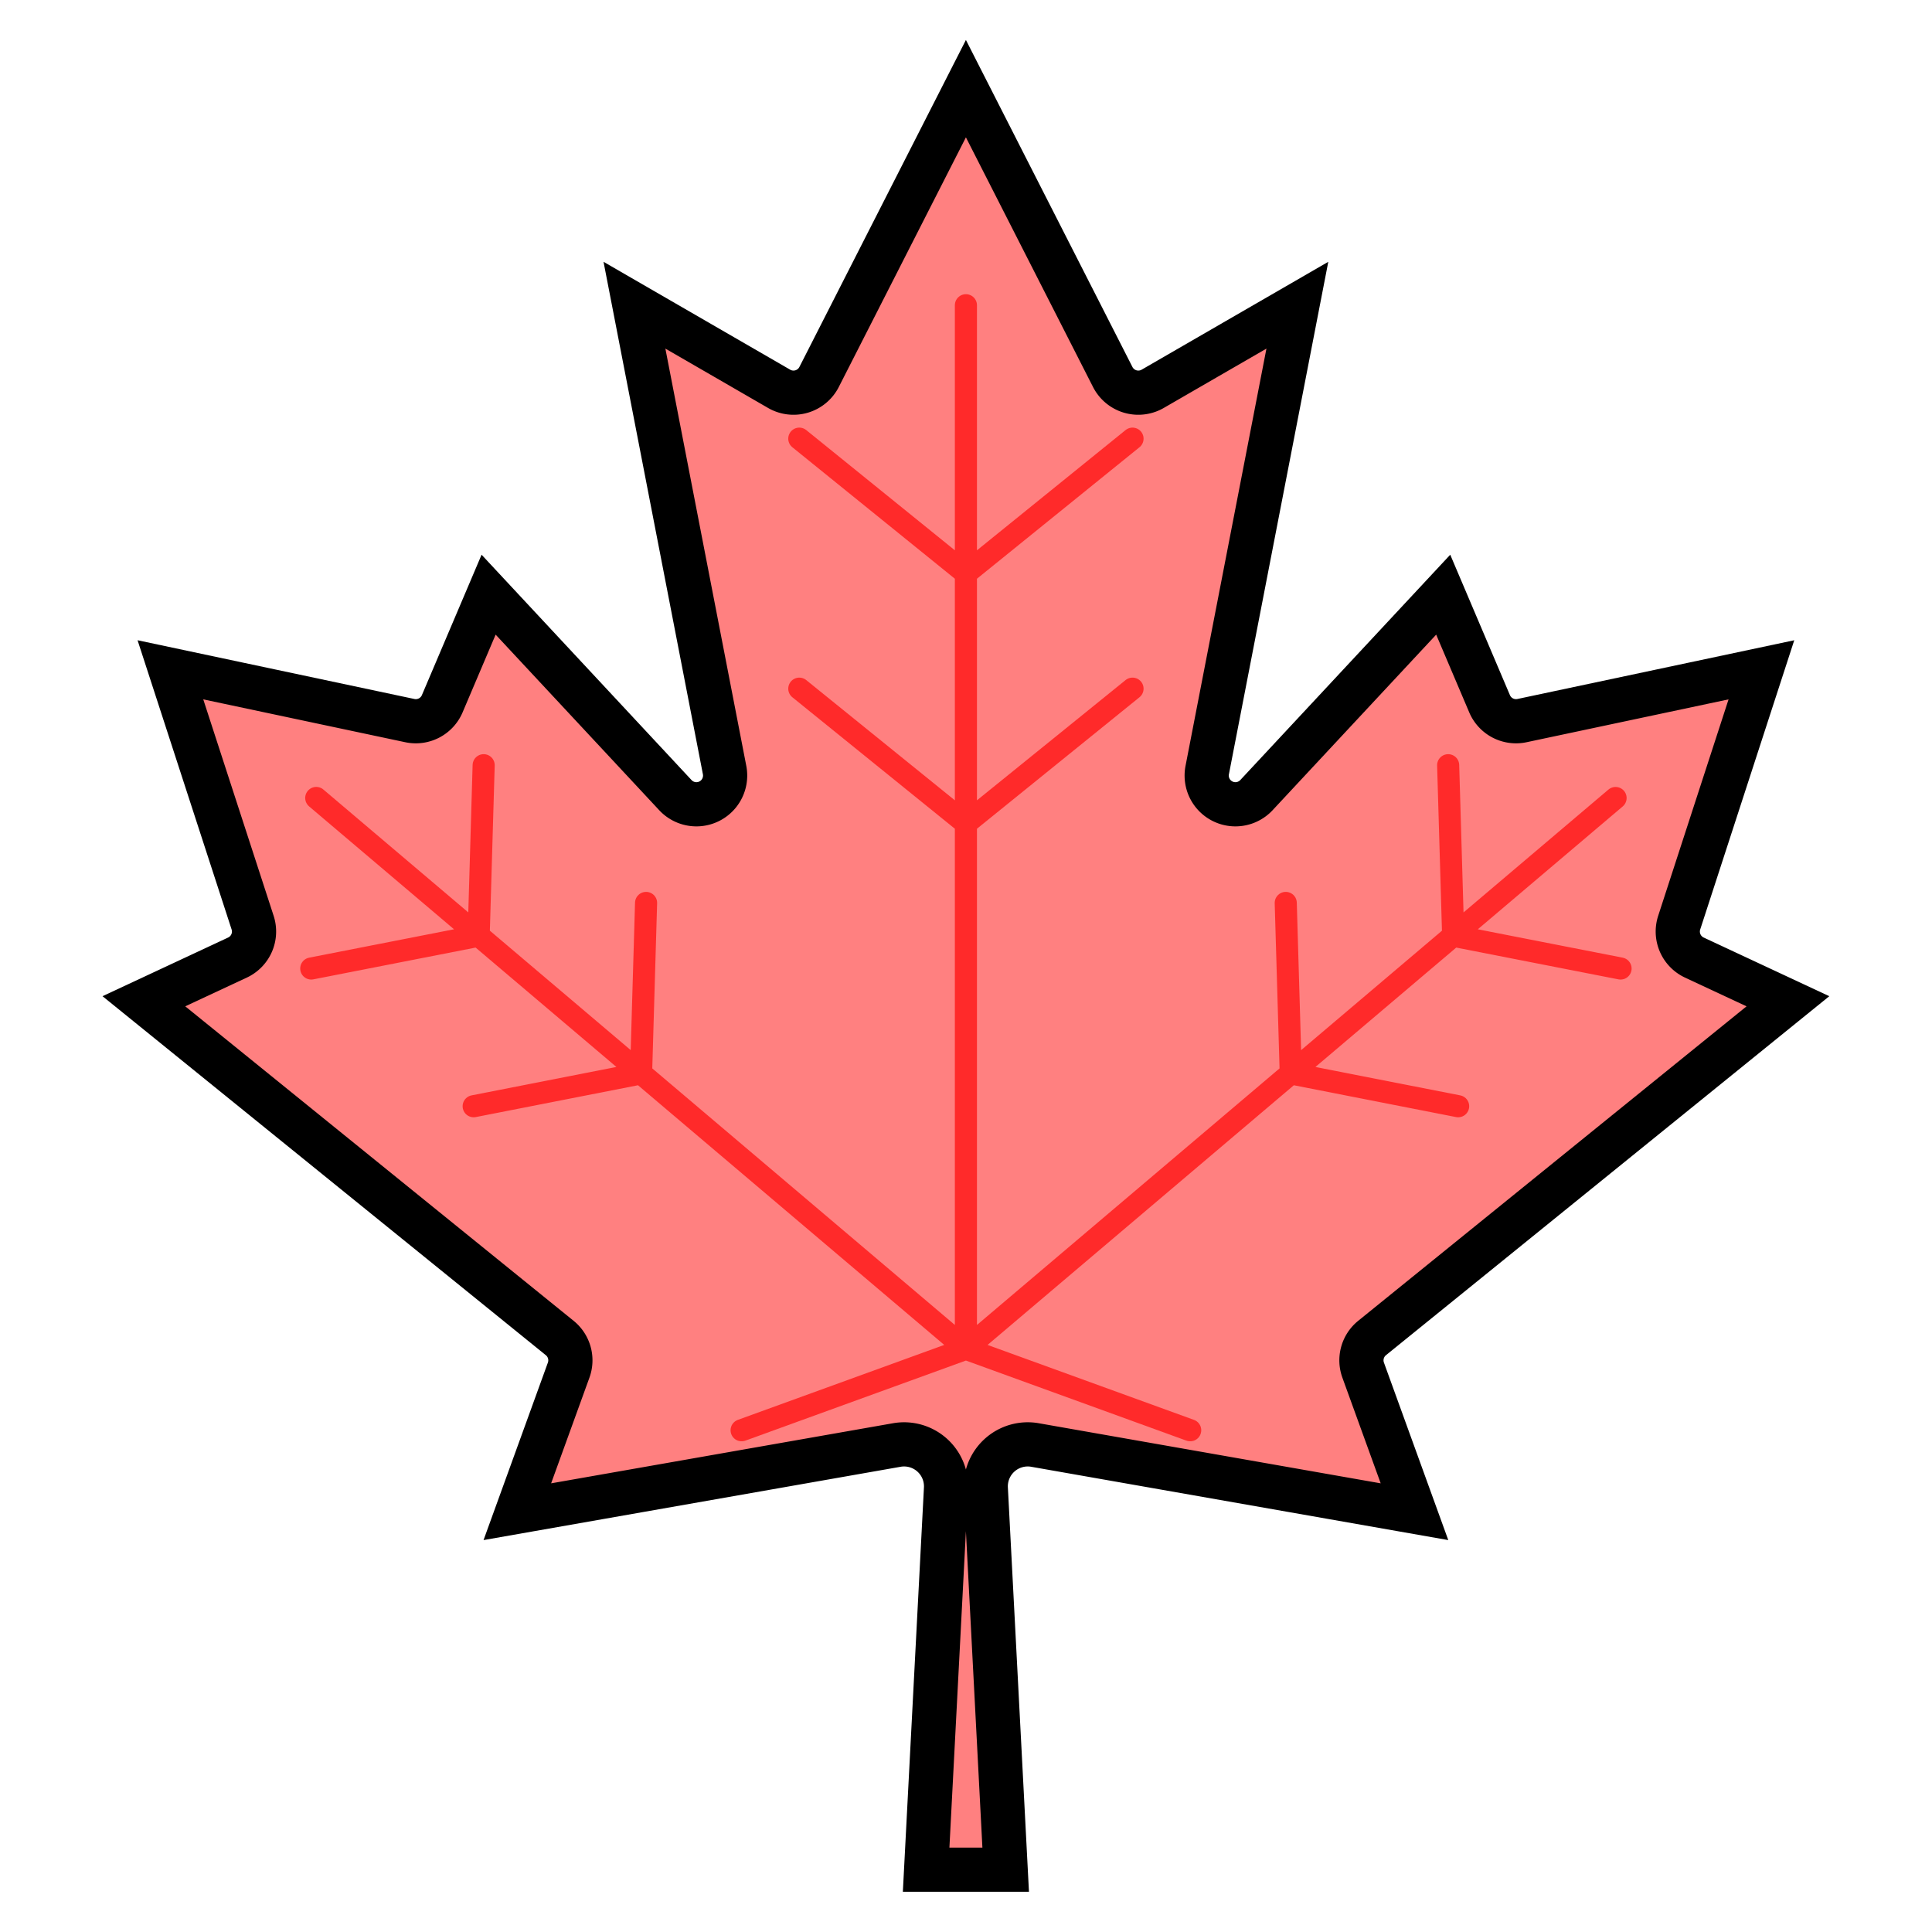 <svg version="1.1" viewBox="0 0 64 64" xmlns="http://www.w3.org/2000/svg">
 <g transform="matrix(1.464 0 0 1.464 -14.851 -14.851)" stroke-linecap="round">
  <path d="m32 12.15-3.32 6.52a0.65 0.65 0 0 1-0.91 0.27l-3.27-1.89 2.04 10.52a0.65 0.65 0 0 1-1.11 0.57l-4.23-4.54-1.05 2.47a0.65 0.65 0 0 1-0.73 0.38l-5.42-1.15 1.86 5.72a0.65 0.65 0 0 1-0.34 0.79l-2.12 0.99 9.41 7.62a0.65 0.65 0 0 1 0.2 0.73l-1.16 3.2 8.59-1.51a0.95 0.95 0 0 1 1.11 0.98l-0.45 8.63h1.8l-0.45-8.63a0.95 0.95 0 0 1 1.11-0.98l8.59 1.51-1.16-3.2a0.65 0.65 0 0 1 0.2-0.73l9.41-7.62-2.12-0.99a0.65 0.65 0 0 1-0.34-0.79l1.86-5.72-5.42 1.15a0.65 0.65 0 0 1-0.73-0.38l-1.05-2.47-4.23 4.54a0.65 0.65 0 0 1-1.11-0.57l2.04-10.52-3.27 1.89a0.65 0.65 0 0 1-0.91-0.27z" fill="#ff8080" stroke="#000" style="paint-order:stroke markers fill"/>
  <path d="m43.138 35.175-3.788-0.743m-0.113-3.857 0.113 3.857m7.463-2.373-3.788-0.742m-0.113-3.858 0.113 3.858m-22.163 3.858 3.788-0.743m0.113-3.857-0.113 3.857m-7.463-2.373 3.788-0.742m0.113-3.858-0.113 3.858m-3.675-3.117 14.7 12.464m14.7-12.463-14.7 12.463m-3.77-14.937 3.77 3.05m3.77-3.05-3.77 3.05m-3.77-8.707 3.77 3.05m3.77-3.05-3.77 3.05m0 17.544-5.075 1.843m5.075-1.843 5.075 1.843m-5.075-25.456v23.613" fill="#ff2a2a" stroke="#ff2a2a" stroke-linejoin="round" stroke-width=".5"/>
 </g>
</svg>
